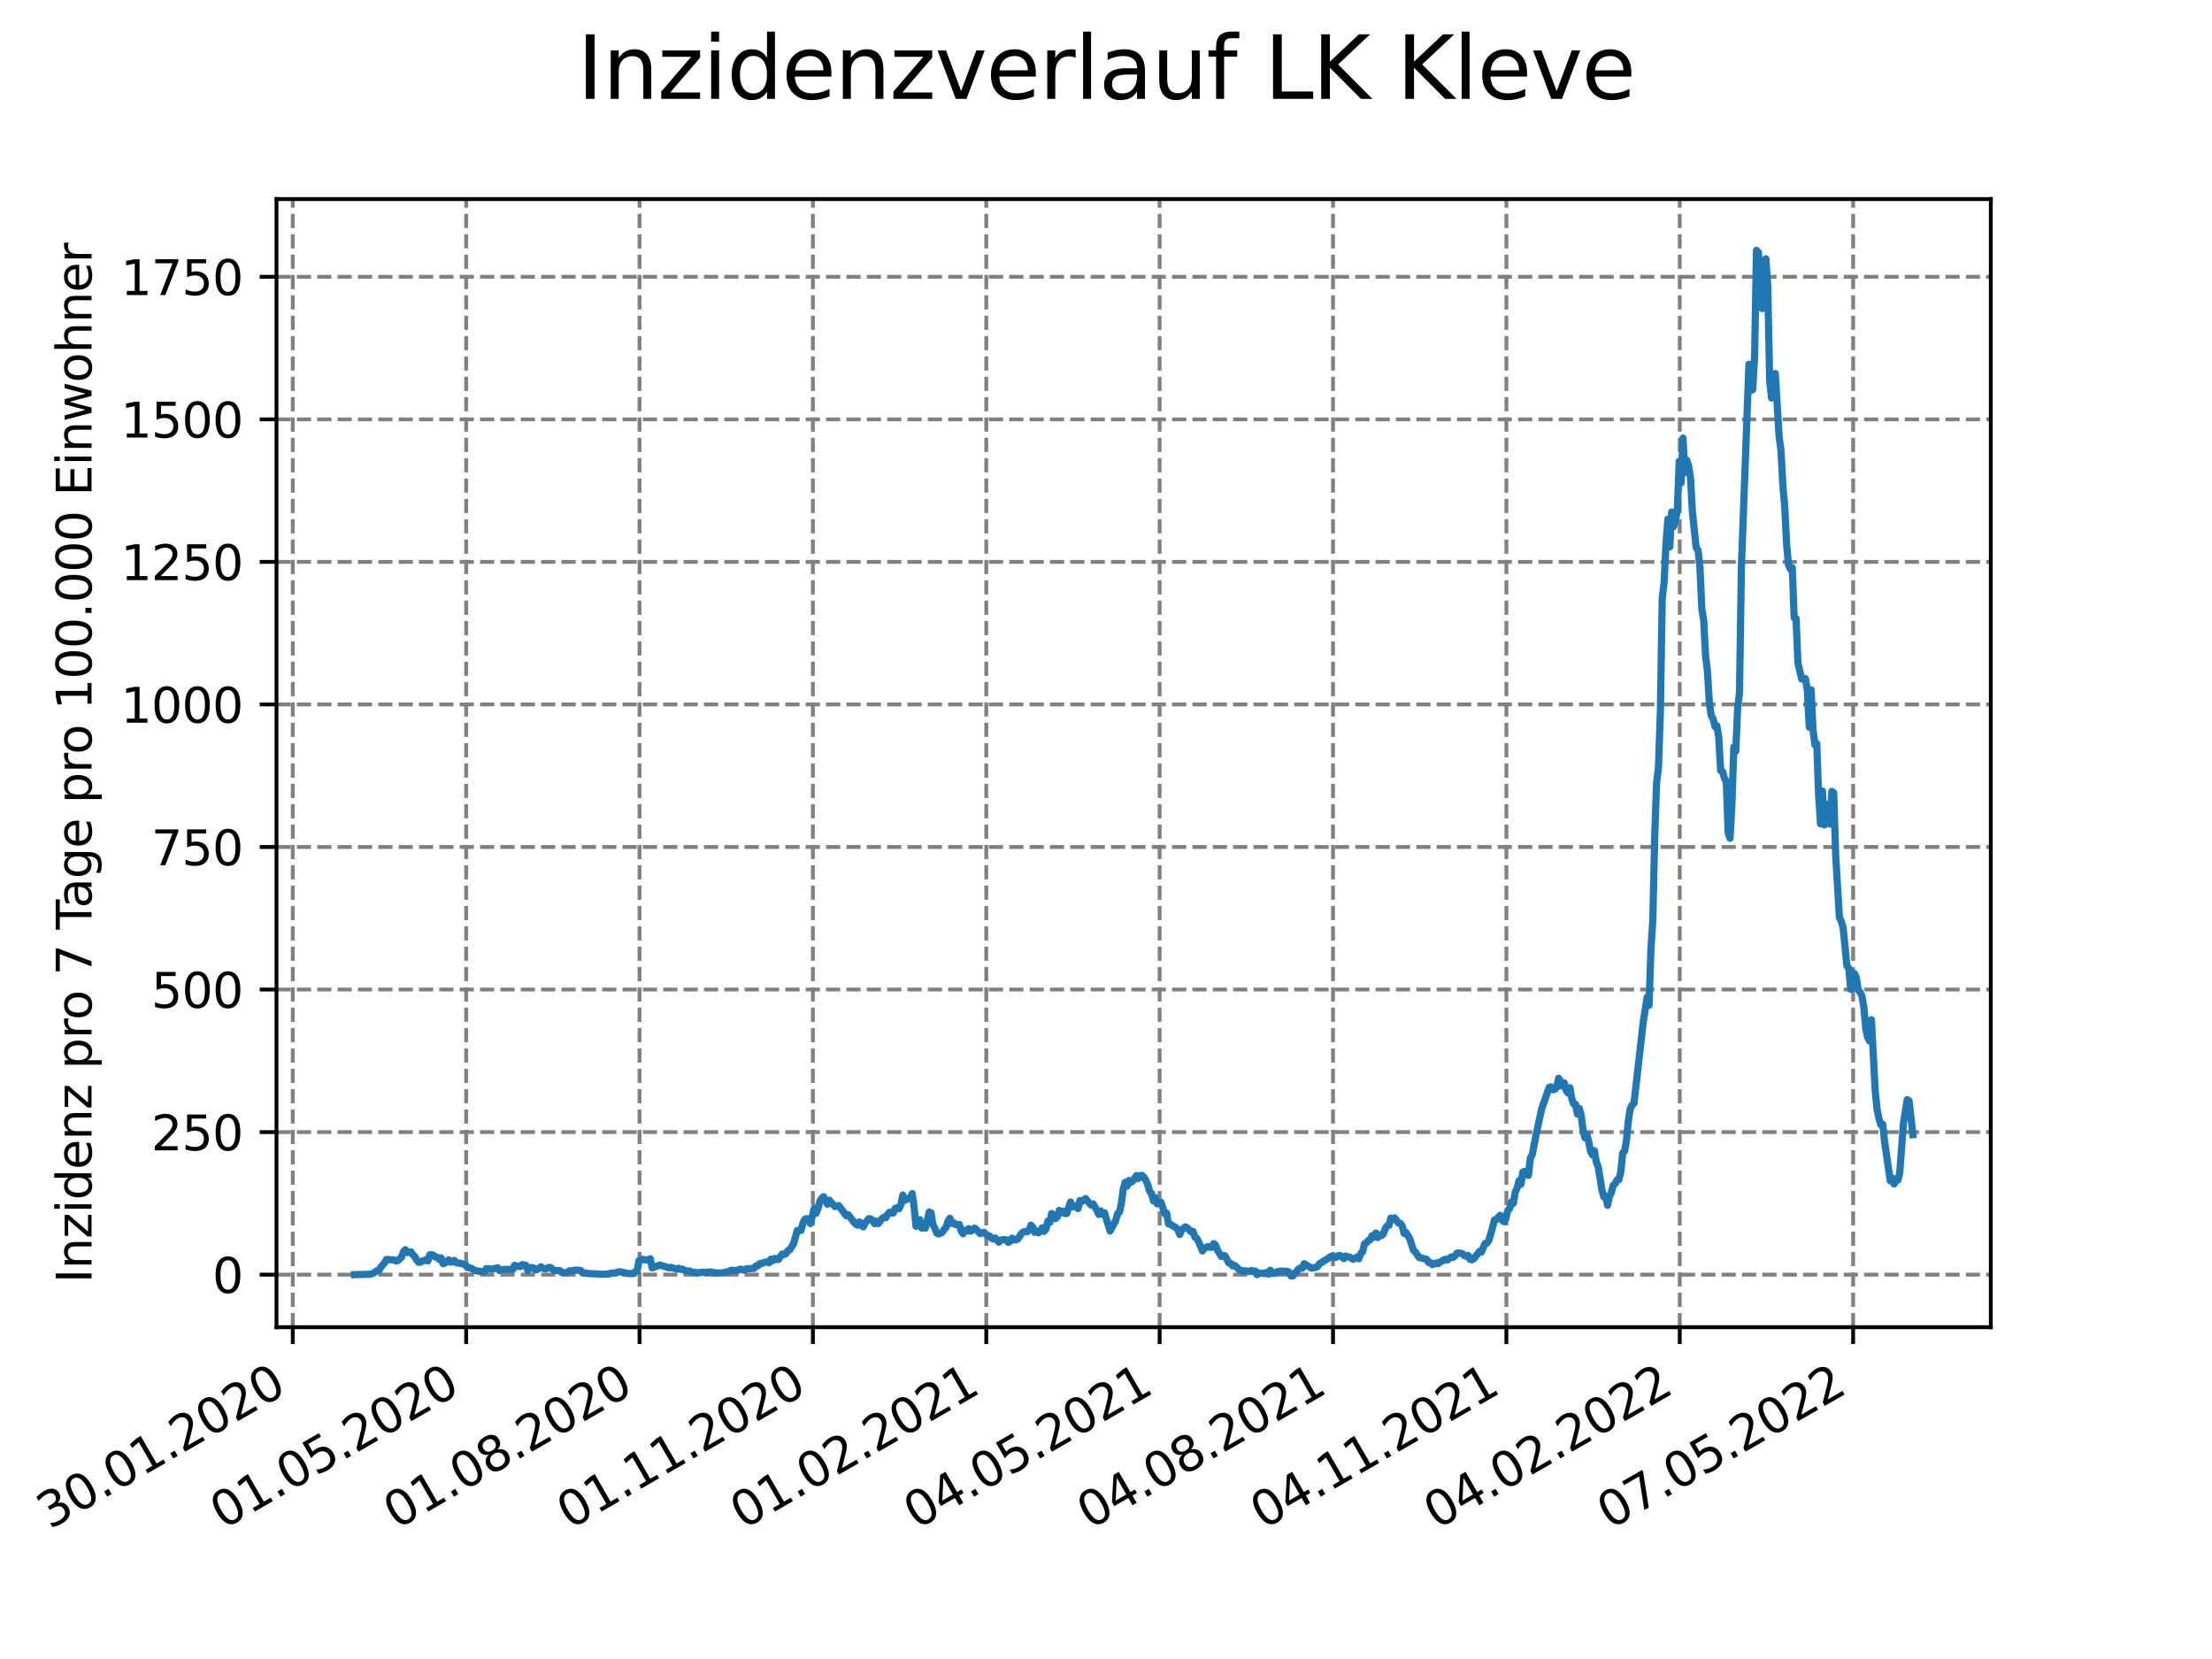 <?xml version="1.0" encoding="utf-8" standalone="no"?>
<!DOCTYPE svg PUBLIC "-//W3C//DTD SVG 1.1//EN"
  "http://www.w3.org/Graphics/SVG/1.1/DTD/svg11.dtd">
<svg xmlns:xlink="http://www.w3.org/1999/xlink" width="460.8pt" height="345.6pt" viewBox="0 0 460.8 345.6" xmlns="http://www.w3.org/2000/svg" version="1.1">
 <defs>
  <style type="text/css">*{stroke-linejoin: round; stroke-linecap: butt}</style>
 </defs>
 <g id="figure_1">
  <g id="patch_1">
   <path d="M 0 345.6 
L 460.8 345.6 
L 460.8 0 
L 0 0 
z
" style="fill: #ffffff"/>
  </g>
  <g id="axes_1">
   <g id="patch_2">
    <path d="M 57.6 276.48 
L 414.72 276.48 
L 414.72 41.472 
L 57.6 41.472 
z
" style="fill: #ffffff"/>
   </g>
   <g id="matplotlib.axis_1">
    <g id="xtick_1">
     <g id="line2d_1">
      <path d="M 60.992 276.48 
L 60.992 41.472 
" clip-path="url(#pfd0e04151c)" style="fill: none; stroke-dasharray: 2.96,1.28; stroke-dashoffset: 0; stroke: #808080; stroke-width: 0.8"/>
     </g>
     <g id="line2d_2">
      <defs>
       <path id="m11859afefb" d="M 0 0 
L 0 3.5 
" style="stroke: #000000; stroke-width: 0.8"/>
      </defs>
      <g>
       <use xlink:href="#m11859afefb" x="60.992" y="276.48" style="stroke: #000000; stroke-width: 0.8"/>
      </g>
     </g>
     <g id="text_1">
      <!-- 30.01.2020 -->
      <g transform="translate(10.367 318.689)rotate(-30)scale(0.1 -0.1)">
       <defs>
        <path id="DejaVuSans-33" d="M 2597 2516 
Q 3050 2419 3304 2112 
Q 3559 1806 3559 1356 
Q 3559 666 3084 287 
Q 2609 -91 1734 -91 
Q 1441 -91 1130 -33 
Q 819 25 488 141 
L 488 750 
Q 750 597 1062 519 
Q 1375 441 1716 441 
Q 2309 441 2620 675 
Q 2931 909 2931 1356 
Q 2931 1769 2642 2001 
Q 2353 2234 1838 2234 
L 1294 2234 
L 1294 2753 
L 1863 2753 
Q 2328 2753 2575 2939 
Q 2822 3125 2822 3475 
Q 2822 3834 2567 4026 
Q 2313 4219 1838 4219 
Q 1578 4219 1281 4162 
Q 984 4106 628 3988 
L 628 4550 
Q 988 4650 1302 4700 
Q 1616 4750 1894 4750 
Q 2613 4750 3031 4423 
Q 3450 4097 3450 3541 
Q 3450 3153 3228 2886 
Q 3006 2619 2597 2516 
z
" transform="scale(0.016)"/>
        <path id="DejaVuSans-30" d="M 2034 4250 
Q 1547 4250 1301 3770 
Q 1056 3291 1056 2328 
Q 1056 1369 1301 889 
Q 1547 409 2034 409 
Q 2525 409 2770 889 
Q 3016 1369 3016 2328 
Q 3016 3291 2770 3770 
Q 2525 4250 2034 4250 
z
M 2034 4750 
Q 2819 4750 3233 4129 
Q 3647 3509 3647 2328 
Q 3647 1150 3233 529 
Q 2819 -91 2034 -91 
Q 1250 -91 836 529 
Q 422 1150 422 2328 
Q 422 3509 836 4129 
Q 1250 4750 2034 4750 
z
" transform="scale(0.016)"/>
        <path id="DejaVuSans-2e" d="M 684 794 
L 1344 794 
L 1344 0 
L 684 0 
L 684 794 
z
" transform="scale(0.016)"/>
        <path id="DejaVuSans-31" d="M 794 531 
L 1825 531 
L 1825 4091 
L 703 3866 
L 703 4441 
L 1819 4666 
L 2450 4666 
L 2450 531 
L 3481 531 
L 3481 0 
L 794 0 
L 794 531 
z
" transform="scale(0.016)"/>
        <path id="DejaVuSans-32" d="M 1228 531 
L 3431 531 
L 3431 0 
L 469 0 
L 469 531 
Q 828 903 1448 1529 
Q 2069 2156 2228 2338 
Q 2531 2678 2651 2914 
Q 2772 3150 2772 3378 
Q 2772 3750 2511 3984 
Q 2250 4219 1831 4219 
Q 1534 4219 1204 4116 
Q 875 4013 500 3803 
L 500 4441 
Q 881 4594 1212 4672 
Q 1544 4750 1819 4750 
Q 2544 4750 2975 4387 
Q 3406 4025 3406 3419 
Q 3406 3131 3298 2873 
Q 3191 2616 2906 2266 
Q 2828 2175 2409 1742 
Q 1991 1309 1228 531 
z
" transform="scale(0.016)"/>
       </defs>
       <use xlink:href="#DejaVuSans-33"/>
       <use xlink:href="#DejaVuSans-30" x="63.623"/>
       <use xlink:href="#DejaVuSans-2e" x="127.246"/>
       <use xlink:href="#DejaVuSans-30" x="159.033"/>
       <use xlink:href="#DejaVuSans-31" x="222.656"/>
       <use xlink:href="#DejaVuSans-2e" x="286.279"/>
       <use xlink:href="#DejaVuSans-32" x="318.066"/>
       <use xlink:href="#DejaVuSans-30" x="381.689"/>
       <use xlink:href="#DejaVuSans-32" x="445.312"/>
       <use xlink:href="#DejaVuSans-30" x="508.936"/>
      </g>
     </g>
    </g>
    <g id="xtick_2">
     <g id="line2d_3">
      <path d="M 97.109 276.48 
L 97.109 41.472 
" clip-path="url(#pfd0e04151c)" style="fill: none; stroke-dasharray: 2.96,1.28; stroke-dashoffset: 0; stroke: #808080; stroke-width: 0.8"/>
     </g>
     <g id="line2d_4">
      <g>
       <use xlink:href="#m11859afefb" x="97.109" y="276.48" style="stroke: #000000; stroke-width: 0.8"/>
      </g>
     </g>
     <g id="text_2">
      <!-- 01.05.2020 -->
      <g transform="translate(46.484 318.689)rotate(-30)scale(0.1 -0.1)">
       <defs>
        <path id="DejaVuSans-35" d="M 691 4666 
L 3169 4666 
L 3169 4134 
L 1269 4134 
L 1269 2991 
Q 1406 3038 1543 3061 
Q 1681 3084 1819 3084 
Q 2600 3084 3056 2656 
Q 3513 2228 3513 1497 
Q 3513 744 3044 326 
Q 2575 -91 1722 -91 
Q 1428 -91 1123 -41 
Q 819 9 494 109 
L 494 744 
Q 775 591 1075 516 
Q 1375 441 1709 441 
Q 2250 441 2565 725 
Q 2881 1009 2881 1497 
Q 2881 1984 2565 2268 
Q 2250 2553 1709 2553 
Q 1456 2553 1204 2497 
Q 953 2441 691 2322 
L 691 4666 
z
" transform="scale(0.016)"/>
       </defs>
       <use xlink:href="#DejaVuSans-30"/>
       <use xlink:href="#DejaVuSans-31" x="63.623"/>
       <use xlink:href="#DejaVuSans-2e" x="127.246"/>
       <use xlink:href="#DejaVuSans-30" x="159.033"/>
       <use xlink:href="#DejaVuSans-35" x="222.656"/>
       <use xlink:href="#DejaVuSans-2e" x="286.279"/>
       <use xlink:href="#DejaVuSans-32" x="318.066"/>
       <use xlink:href="#DejaVuSans-30" x="381.689"/>
       <use xlink:href="#DejaVuSans-32" x="445.312"/>
       <use xlink:href="#DejaVuSans-30" x="508.936"/>
      </g>
     </g>
    </g>
    <g id="xtick_3">
     <g id="line2d_5">
      <path d="M 133.225 276.48 
L 133.225 41.472 
" clip-path="url(#pfd0e04151c)" style="fill: none; stroke-dasharray: 2.96,1.28; stroke-dashoffset: 0; stroke: #808080; stroke-width: 0.8"/>
     </g>
     <g id="line2d_6">
      <g>
       <use xlink:href="#m11859afefb" x="133.225" y="276.48" style="stroke: #000000; stroke-width: 0.8"/>
      </g>
     </g>
     <g id="text_3">
      <!-- 01.08.2020 -->
      <g transform="translate(82.6 318.689)rotate(-30)scale(0.1 -0.1)">
       <defs>
        <path id="DejaVuSans-38" d="M 2034 2216 
Q 1584 2216 1326 1975 
Q 1069 1734 1069 1313 
Q 1069 891 1326 650 
Q 1584 409 2034 409 
Q 2484 409 2743 651 
Q 3003 894 3003 1313 
Q 3003 1734 2745 1975 
Q 2488 2216 2034 2216 
z
M 1403 2484 
Q 997 2584 770 2862 
Q 544 3141 544 3541 
Q 544 4100 942 4425 
Q 1341 4750 2034 4750 
Q 2731 4750 3128 4425 
Q 3525 4100 3525 3541 
Q 3525 3141 3298 2862 
Q 3072 2584 2669 2484 
Q 3125 2378 3379 2068 
Q 3634 1759 3634 1313 
Q 3634 634 3220 271 
Q 2806 -91 2034 -91 
Q 1263 -91 848 271 
Q 434 634 434 1313 
Q 434 1759 690 2068 
Q 947 2378 1403 2484 
z
M 1172 3481 
Q 1172 3119 1398 2916 
Q 1625 2713 2034 2713 
Q 2441 2713 2670 2916 
Q 2900 3119 2900 3481 
Q 2900 3844 2670 4047 
Q 2441 4250 2034 4250 
Q 1625 4250 1398 4047 
Q 1172 3844 1172 3481 
z
" transform="scale(0.016)"/>
       </defs>
       <use xlink:href="#DejaVuSans-30"/>
       <use xlink:href="#DejaVuSans-31" x="63.623"/>
       <use xlink:href="#DejaVuSans-2e" x="127.246"/>
       <use xlink:href="#DejaVuSans-30" x="159.033"/>
       <use xlink:href="#DejaVuSans-38" x="222.656"/>
       <use xlink:href="#DejaVuSans-2e" x="286.279"/>
       <use xlink:href="#DejaVuSans-32" x="318.066"/>
       <use xlink:href="#DejaVuSans-30" x="381.689"/>
       <use xlink:href="#DejaVuSans-32" x="445.312"/>
       <use xlink:href="#DejaVuSans-30" x="508.936"/>
      </g>
     </g>
    </g>
    <g id="xtick_4">
     <g id="line2d_7">
      <path d="M 169.341 276.48 
L 169.341 41.472 
" clip-path="url(#pfd0e04151c)" style="fill: none; stroke-dasharray: 2.96,1.28; stroke-dashoffset: 0; stroke: #808080; stroke-width: 0.8"/>
     </g>
     <g id="line2d_8">
      <g>
       <use xlink:href="#m11859afefb" x="169.341" y="276.48" style="stroke: #000000; stroke-width: 0.8"/>
      </g>
     </g>
     <g id="text_4">
      <!-- 01.11.2020 -->
      <g transform="translate(118.716 318.689)rotate(-30)scale(0.1 -0.1)">
       <use xlink:href="#DejaVuSans-30"/>
       <use xlink:href="#DejaVuSans-31" x="63.623"/>
       <use xlink:href="#DejaVuSans-2e" x="127.246"/>
       <use xlink:href="#DejaVuSans-31" x="159.033"/>
       <use xlink:href="#DejaVuSans-31" x="222.656"/>
       <use xlink:href="#DejaVuSans-2e" x="286.279"/>
       <use xlink:href="#DejaVuSans-32" x="318.066"/>
       <use xlink:href="#DejaVuSans-30" x="381.689"/>
       <use xlink:href="#DejaVuSans-32" x="445.312"/>
       <use xlink:href="#DejaVuSans-30" x="508.936"/>
      </g>
     </g>
    </g>
    <g id="xtick_5">
     <g id="line2d_9">
      <path d="M 205.458 276.48 
L 205.458 41.472 
" clip-path="url(#pfd0e04151c)" style="fill: none; stroke-dasharray: 2.96,1.28; stroke-dashoffset: 0; stroke: #808080; stroke-width: 0.8"/>
     </g>
     <g id="line2d_10">
      <g>
       <use xlink:href="#m11859afefb" x="205.458" y="276.48" style="stroke: #000000; stroke-width: 0.8"/>
      </g>
     </g>
     <g id="text_5">
      <!-- 01.02.2021 -->
      <g transform="translate(154.833 318.689)rotate(-30)scale(0.1 -0.1)">
       <use xlink:href="#DejaVuSans-30"/>
       <use xlink:href="#DejaVuSans-31" x="63.623"/>
       <use xlink:href="#DejaVuSans-2e" x="127.246"/>
       <use xlink:href="#DejaVuSans-30" x="159.033"/>
       <use xlink:href="#DejaVuSans-32" x="222.656"/>
       <use xlink:href="#DejaVuSans-2e" x="286.279"/>
       <use xlink:href="#DejaVuSans-32" x="318.066"/>
       <use xlink:href="#DejaVuSans-30" x="381.689"/>
       <use xlink:href="#DejaVuSans-32" x="445.312"/>
       <use xlink:href="#DejaVuSans-31" x="508.936"/>
      </g>
     </g>
    </g>
    <g id="xtick_6">
     <g id="line2d_11">
      <path d="M 241.574 276.48 
L 241.574 41.472 
" clip-path="url(#pfd0e04151c)" style="fill: none; stroke-dasharray: 2.96,1.28; stroke-dashoffset: 0; stroke: #808080; stroke-width: 0.8"/>
     </g>
     <g id="line2d_12">
      <g>
       <use xlink:href="#m11859afefb" x="241.574" y="276.48" style="stroke: #000000; stroke-width: 0.8"/>
      </g>
     </g>
     <g id="text_6">
      <!-- 04.05.2021 -->
      <g transform="translate(190.949 318.689)rotate(-30)scale(0.1 -0.1)">
       <defs>
        <path id="DejaVuSans-34" d="M 2419 4116 
L 825 1625 
L 2419 1625 
L 2419 4116 
z
M 2253 4666 
L 3047 4666 
L 3047 1625 
L 3713 1625 
L 3713 1100 
L 3047 1100 
L 3047 0 
L 2419 0 
L 2419 1100 
L 313 1100 
L 313 1709 
L 2253 4666 
z
" transform="scale(0.016)"/>
       </defs>
       <use xlink:href="#DejaVuSans-30"/>
       <use xlink:href="#DejaVuSans-34" x="63.623"/>
       <use xlink:href="#DejaVuSans-2e" x="127.246"/>
       <use xlink:href="#DejaVuSans-30" x="159.033"/>
       <use xlink:href="#DejaVuSans-35" x="222.656"/>
       <use xlink:href="#DejaVuSans-2e" x="286.279"/>
       <use xlink:href="#DejaVuSans-32" x="318.066"/>
       <use xlink:href="#DejaVuSans-30" x="381.689"/>
       <use xlink:href="#DejaVuSans-32" x="445.312"/>
       <use xlink:href="#DejaVuSans-31" x="508.936"/>
      </g>
     </g>
    </g>
    <g id="xtick_7">
     <g id="line2d_13">
      <path d="M 277.691 276.48 
L 277.691 41.472 
" clip-path="url(#pfd0e04151c)" style="fill: none; stroke-dasharray: 2.96,1.28; stroke-dashoffset: 0; stroke: #808080; stroke-width: 0.8"/>
     </g>
     <g id="line2d_14">
      <g>
       <use xlink:href="#m11859afefb" x="277.691" y="276.48" style="stroke: #000000; stroke-width: 0.8"/>
      </g>
     </g>
     <g id="text_7">
      <!-- 04.08.2021 -->
      <g transform="translate(227.065 318.689)rotate(-30)scale(0.1 -0.1)">
       <use xlink:href="#DejaVuSans-30"/>
       <use xlink:href="#DejaVuSans-34" x="63.623"/>
       <use xlink:href="#DejaVuSans-2e" x="127.246"/>
       <use xlink:href="#DejaVuSans-30" x="159.033"/>
       <use xlink:href="#DejaVuSans-38" x="222.656"/>
       <use xlink:href="#DejaVuSans-2e" x="286.279"/>
       <use xlink:href="#DejaVuSans-32" x="318.066"/>
       <use xlink:href="#DejaVuSans-30" x="381.689"/>
       <use xlink:href="#DejaVuSans-32" x="445.312"/>
       <use xlink:href="#DejaVuSans-31" x="508.936"/>
      </g>
     </g>
    </g>
    <g id="xtick_8">
     <g id="line2d_15">
      <path d="M 313.807 276.48 
L 313.807 41.472 
" clip-path="url(#pfd0e04151c)" style="fill: none; stroke-dasharray: 2.96,1.28; stroke-dashoffset: 0; stroke: #808080; stroke-width: 0.8"/>
     </g>
     <g id="line2d_16">
      <g>
       <use xlink:href="#m11859afefb" x="313.807" y="276.48" style="stroke: #000000; stroke-width: 0.8"/>
      </g>
     </g>
     <g id="text_8">
      <!-- 04.11.2021 -->
      <g transform="translate(263.182 318.689)rotate(-30)scale(0.1 -0.1)">
       <use xlink:href="#DejaVuSans-30"/>
       <use xlink:href="#DejaVuSans-34" x="63.623"/>
       <use xlink:href="#DejaVuSans-2e" x="127.246"/>
       <use xlink:href="#DejaVuSans-31" x="159.033"/>
       <use xlink:href="#DejaVuSans-31" x="222.656"/>
       <use xlink:href="#DejaVuSans-2e" x="286.279"/>
       <use xlink:href="#DejaVuSans-32" x="318.066"/>
       <use xlink:href="#DejaVuSans-30" x="381.689"/>
       <use xlink:href="#DejaVuSans-32" x="445.312"/>
       <use xlink:href="#DejaVuSans-31" x="508.936"/>
      </g>
     </g>
    </g>
    <g id="xtick_9">
     <g id="line2d_17">
      <path d="M 349.923 276.48 
L 349.923 41.472 
" clip-path="url(#pfd0e04151c)" style="fill: none; stroke-dasharray: 2.96,1.28; stroke-dashoffset: 0; stroke: #808080; stroke-width: 0.8"/>
     </g>
     <g id="line2d_18">
      <g>
       <use xlink:href="#m11859afefb" x="349.923" y="276.48" style="stroke: #000000; stroke-width: 0.8"/>
      </g>
     </g>
     <g id="text_9">
      <!-- 04.02.2022 -->
      <g transform="translate(299.298 318.689)rotate(-30)scale(0.1 -0.1)">
       <use xlink:href="#DejaVuSans-30"/>
       <use xlink:href="#DejaVuSans-34" x="63.623"/>
       <use xlink:href="#DejaVuSans-2e" x="127.246"/>
       <use xlink:href="#DejaVuSans-30" x="159.033"/>
       <use xlink:href="#DejaVuSans-32" x="222.656"/>
       <use xlink:href="#DejaVuSans-2e" x="286.279"/>
       <use xlink:href="#DejaVuSans-32" x="318.066"/>
       <use xlink:href="#DejaVuSans-30" x="381.689"/>
       <use xlink:href="#DejaVuSans-32" x="445.312"/>
       <use xlink:href="#DejaVuSans-32" x="508.936"/>
      </g>
     </g>
    </g>
    <g id="xtick_10">
     <g id="line2d_19">
      <path d="M 386.04 276.48 
L 386.04 41.472 
" clip-path="url(#pfd0e04151c)" style="fill: none; stroke-dasharray: 2.96,1.28; stroke-dashoffset: 0; stroke: #808080; stroke-width: 0.8"/>
     </g>
     <g id="line2d_20">
      <g>
       <use xlink:href="#m11859afefb" x="386.04" y="276.48" style="stroke: #000000; stroke-width: 0.8"/>
      </g>
     </g>
     <g id="text_10">
      <!-- 07.05.2022 -->
      <g transform="translate(335.414 318.689)rotate(-30)scale(0.1 -0.1)">
       <defs>
        <path id="DejaVuSans-37" d="M 525 4666 
L 3525 4666 
L 3525 4397 
L 1831 0 
L 1172 0 
L 2766 4134 
L 525 4134 
L 525 4666 
z
" transform="scale(0.016)"/>
       </defs>
       <use xlink:href="#DejaVuSans-30"/>
       <use xlink:href="#DejaVuSans-37" x="63.623"/>
       <use xlink:href="#DejaVuSans-2e" x="127.246"/>
       <use xlink:href="#DejaVuSans-30" x="159.033"/>
       <use xlink:href="#DejaVuSans-35" x="222.656"/>
       <use xlink:href="#DejaVuSans-2e" x="286.279"/>
       <use xlink:href="#DejaVuSans-32" x="318.066"/>
       <use xlink:href="#DejaVuSans-30" x="381.689"/>
       <use xlink:href="#DejaVuSans-32" x="445.312"/>
       <use xlink:href="#DejaVuSans-32" x="508.936"/>
      </g>
     </g>
    </g>
   </g>
   <g id="matplotlib.axis_2">
    <g id="ytick_1">
     <g id="line2d_21">
      <path d="M 57.6 265.532 
L 414.72 265.532 
" clip-path="url(#pfd0e04151c)" style="fill: none; stroke-dasharray: 2.96,1.28; stroke-dashoffset: 0; stroke: #808080; stroke-width: 0.8"/>
     </g>
     <g id="line2d_22">
      <defs>
       <path id="m35ad0f8cdb" d="M 0 0 
L -3.5 0 
" style="stroke: #000000; stroke-width: 0.8"/>
      </defs>
      <g>
       <use xlink:href="#m35ad0f8cdb" x="57.6" y="265.532" style="stroke: #000000; stroke-width: 0.8"/>
      </g>
     </g>
     <g id="text_11">
      <!-- 0 -->
      <g transform="translate(44.237 269.331)scale(0.1 -0.1)">
       <use xlink:href="#DejaVuSans-30"/>
      </g>
     </g>
    </g>
    <g id="ytick_2">
     <g id="line2d_23">
      <path d="M 57.6 235.836 
L 414.72 235.836 
" clip-path="url(#pfd0e04151c)" style="fill: none; stroke-dasharray: 2.96,1.28; stroke-dashoffset: 0; stroke: #808080; stroke-width: 0.8"/>
     </g>
     <g id="line2d_24">
      <g>
       <use xlink:href="#m35ad0f8cdb" x="57.6" y="235.836" style="stroke: #000000; stroke-width: 0.8"/>
      </g>
     </g>
     <g id="text_12">
      <!-- 250 -->
      <g transform="translate(31.512 239.635)scale(0.1 -0.1)">
       <use xlink:href="#DejaVuSans-32"/>
       <use xlink:href="#DejaVuSans-35" x="63.623"/>
       <use xlink:href="#DejaVuSans-30" x="127.246"/>
      </g>
     </g>
    </g>
    <g id="ytick_3">
     <g id="line2d_25">
      <path d="M 57.6 206.14 
L 414.72 206.14 
" clip-path="url(#pfd0e04151c)" style="fill: none; stroke-dasharray: 2.96,1.28; stroke-dashoffset: 0; stroke: #808080; stroke-width: 0.8"/>
     </g>
     <g id="line2d_26">
      <g>
       <use xlink:href="#m35ad0f8cdb" x="57.6" y="206.14" style="stroke: #000000; stroke-width: 0.8"/>
      </g>
     </g>
     <g id="text_13">
      <!-- 500 -->
      <g transform="translate(31.512 209.939)scale(0.1 -0.1)">
       <use xlink:href="#DejaVuSans-35"/>
       <use xlink:href="#DejaVuSans-30" x="63.623"/>
       <use xlink:href="#DejaVuSans-30" x="127.246"/>
      </g>
     </g>
    </g>
    <g id="ytick_4">
     <g id="line2d_27">
      <path d="M 57.6 176.444 
L 414.72 176.444 
" clip-path="url(#pfd0e04151c)" style="fill: none; stroke-dasharray: 2.96,1.28; stroke-dashoffset: 0; stroke: #808080; stroke-width: 0.8"/>
     </g>
     <g id="line2d_28">
      <g>
       <use xlink:href="#m35ad0f8cdb" x="57.6" y="176.444" style="stroke: #000000; stroke-width: 0.8"/>
      </g>
     </g>
     <g id="text_14">
      <!-- 750 -->
      <g transform="translate(31.512 180.244)scale(0.1 -0.1)">
       <use xlink:href="#DejaVuSans-37"/>
       <use xlink:href="#DejaVuSans-35" x="63.623"/>
       <use xlink:href="#DejaVuSans-30" x="127.246"/>
      </g>
     </g>
    </g>
    <g id="ytick_5">
     <g id="line2d_29">
      <path d="M 57.6 146.749 
L 414.72 146.749 
" clip-path="url(#pfd0e04151c)" style="fill: none; stroke-dasharray: 2.96,1.28; stroke-dashoffset: 0; stroke: #808080; stroke-width: 0.8"/>
     </g>
     <g id="line2d_30">
      <g>
       <use xlink:href="#m35ad0f8cdb" x="57.6" y="146.749" style="stroke: #000000; stroke-width: 0.8"/>
      </g>
     </g>
     <g id="text_15">
      <!-- 1000 -->
      <g transform="translate(25.15 150.548)scale(0.1 -0.1)">
       <use xlink:href="#DejaVuSans-31"/>
       <use xlink:href="#DejaVuSans-30" x="63.623"/>
       <use xlink:href="#DejaVuSans-30" x="127.246"/>
       <use xlink:href="#DejaVuSans-30" x="190.869"/>
      </g>
     </g>
    </g>
    <g id="ytick_6">
     <g id="line2d_31">
      <path d="M 57.6 117.053 
L 414.72 117.053 
" clip-path="url(#pfd0e04151c)" style="fill: none; stroke-dasharray: 2.96,1.28; stroke-dashoffset: 0; stroke: #808080; stroke-width: 0.8"/>
     </g>
     <g id="line2d_32">
      <g>
       <use xlink:href="#m35ad0f8cdb" x="57.6" y="117.053" style="stroke: #000000; stroke-width: 0.8"/>
      </g>
     </g>
     <g id="text_16">
      <!-- 1250 -->
      <g transform="translate(25.15 120.852)scale(0.1 -0.1)">
       <use xlink:href="#DejaVuSans-31"/>
       <use xlink:href="#DejaVuSans-32" x="63.623"/>
       <use xlink:href="#DejaVuSans-35" x="127.246"/>
       <use xlink:href="#DejaVuSans-30" x="190.869"/>
      </g>
     </g>
    </g>
    <g id="ytick_7">
     <g id="line2d_33">
      <path d="M 57.6 87.357 
L 414.72 87.357 
" clip-path="url(#pfd0e04151c)" style="fill: none; stroke-dasharray: 2.96,1.28; stroke-dashoffset: 0; stroke: #808080; stroke-width: 0.8"/>
     </g>
     <g id="line2d_34">
      <g>
       <use xlink:href="#m35ad0f8cdb" x="57.6" y="87.357" style="stroke: #000000; stroke-width: 0.8"/>
      </g>
     </g>
     <g id="text_17">
      <!-- 1500 -->
      <g transform="translate(25.15 91.156)scale(0.1 -0.1)">
       <use xlink:href="#DejaVuSans-31"/>
       <use xlink:href="#DejaVuSans-35" x="63.623"/>
       <use xlink:href="#DejaVuSans-30" x="127.246"/>
       <use xlink:href="#DejaVuSans-30" x="190.869"/>
      </g>
     </g>
    </g>
    <g id="ytick_8">
     <g id="line2d_35">
      <path d="M 57.6 57.661 
L 414.72 57.661 
" clip-path="url(#pfd0e04151c)" style="fill: none; stroke-dasharray: 2.96,1.28; stroke-dashoffset: 0; stroke: #808080; stroke-width: 0.8"/>
     </g>
     <g id="line2d_36">
      <g>
       <use xlink:href="#m35ad0f8cdb" x="57.6" y="57.661" style="stroke: #000000; stroke-width: 0.8"/>
      </g>
     </g>
     <g id="text_18">
      <!-- 1750 -->
      <g transform="translate(25.15 61.46)scale(0.1 -0.1)">
       <use xlink:href="#DejaVuSans-31"/>
       <use xlink:href="#DejaVuSans-37" x="63.623"/>
       <use xlink:href="#DejaVuSans-35" x="127.246"/>
       <use xlink:href="#DejaVuSans-30" x="190.869"/>
      </g>
     </g>
    </g>
    <g id="text_19">
     <!-- Inzidenz pro 7 Tage pro 100.000 Einwohner -->
     <g transform="translate(19.07 267.301)rotate(-90)scale(0.1 -0.1)">
      <defs>
       <path id="DejaVuSans-49" d="M 628 4666 
L 1259 4666 
L 1259 0 
L 628 0 
L 628 4666 
z
" transform="scale(0.016)"/>
       <path id="DejaVuSans-6e" d="M 3513 2113 
L 3513 0 
L 2938 0 
L 2938 2094 
Q 2938 2591 2744 2837 
Q 2550 3084 2163 3084 
Q 1697 3084 1428 2787 
Q 1159 2491 1159 1978 
L 1159 0 
L 581 0 
L 581 3500 
L 1159 3500 
L 1159 2956 
Q 1366 3272 1645 3428 
Q 1925 3584 2291 3584 
Q 2894 3584 3203 3211 
Q 3513 2838 3513 2113 
z
" transform="scale(0.016)"/>
       <path id="DejaVuSans-7a" d="M 353 3500 
L 3084 3500 
L 3084 2975 
L 922 459 
L 3084 459 
L 3084 0 
L 275 0 
L 275 525 
L 2438 3041 
L 353 3041 
L 353 3500 
z
" transform="scale(0.016)"/>
       <path id="DejaVuSans-69" d="M 603 3500 
L 1178 3500 
L 1178 0 
L 603 0 
L 603 3500 
z
M 603 4863 
L 1178 4863 
L 1178 4134 
L 603 4134 
L 603 4863 
z
" transform="scale(0.016)"/>
       <path id="DejaVuSans-64" d="M 2906 2969 
L 2906 4863 
L 3481 4863 
L 3481 0 
L 2906 0 
L 2906 525 
Q 2725 213 2448 61 
Q 2172 -91 1784 -91 
Q 1150 -91 751 415 
Q 353 922 353 1747 
Q 353 2572 751 3078 
Q 1150 3584 1784 3584 
Q 2172 3584 2448 3432 
Q 2725 3281 2906 2969 
z
M 947 1747 
Q 947 1113 1208 752 
Q 1469 391 1925 391 
Q 2381 391 2643 752 
Q 2906 1113 2906 1747 
Q 2906 2381 2643 2742 
Q 2381 3103 1925 3103 
Q 1469 3103 1208 2742 
Q 947 2381 947 1747 
z
" transform="scale(0.016)"/>
       <path id="DejaVuSans-65" d="M 3597 1894 
L 3597 1613 
L 953 1613 
Q 991 1019 1311 708 
Q 1631 397 2203 397 
Q 2534 397 2845 478 
Q 3156 559 3463 722 
L 3463 178 
Q 3153 47 2828 -22 
Q 2503 -91 2169 -91 
Q 1331 -91 842 396 
Q 353 884 353 1716 
Q 353 2575 817 3079 
Q 1281 3584 2069 3584 
Q 2775 3584 3186 3129 
Q 3597 2675 3597 1894 
z
M 3022 2063 
Q 3016 2534 2758 2815 
Q 2500 3097 2075 3097 
Q 1594 3097 1305 2825 
Q 1016 2553 972 2059 
L 3022 2063 
z
" transform="scale(0.016)"/>
       <path id="DejaVuSans-20" transform="scale(0.016)"/>
       <path id="DejaVuSans-70" d="M 1159 525 
L 1159 -1331 
L 581 -1331 
L 581 3500 
L 1159 3500 
L 1159 2969 
Q 1341 3281 1617 3432 
Q 1894 3584 2278 3584 
Q 2916 3584 3314 3078 
Q 3713 2572 3713 1747 
Q 3713 922 3314 415 
Q 2916 -91 2278 -91 
Q 1894 -91 1617 61 
Q 1341 213 1159 525 
z
M 3116 1747 
Q 3116 2381 2855 2742 
Q 2594 3103 2138 3103 
Q 1681 3103 1420 2742 
Q 1159 2381 1159 1747 
Q 1159 1113 1420 752 
Q 1681 391 2138 391 
Q 2594 391 2855 752 
Q 3116 1113 3116 1747 
z
" transform="scale(0.016)"/>
       <path id="DejaVuSans-72" d="M 2631 2963 
Q 2534 3019 2420 3045 
Q 2306 3072 2169 3072 
Q 1681 3072 1420 2755 
Q 1159 2438 1159 1844 
L 1159 0 
L 581 0 
L 581 3500 
L 1159 3500 
L 1159 2956 
Q 1341 3275 1631 3429 
Q 1922 3584 2338 3584 
Q 2397 3584 2469 3576 
Q 2541 3569 2628 3553 
L 2631 2963 
z
" transform="scale(0.016)"/>
       <path id="DejaVuSans-6f" d="M 1959 3097 
Q 1497 3097 1228 2736 
Q 959 2375 959 1747 
Q 959 1119 1226 758 
Q 1494 397 1959 397 
Q 2419 397 2687 759 
Q 2956 1122 2956 1747 
Q 2956 2369 2687 2733 
Q 2419 3097 1959 3097 
z
M 1959 3584 
Q 2709 3584 3137 3096 
Q 3566 2609 3566 1747 
Q 3566 888 3137 398 
Q 2709 -91 1959 -91 
Q 1206 -91 779 398 
Q 353 888 353 1747 
Q 353 2609 779 3096 
Q 1206 3584 1959 3584 
z
" transform="scale(0.016)"/>
       <path id="DejaVuSans-54" d="M -19 4666 
L 3928 4666 
L 3928 4134 
L 2272 4134 
L 2272 0 
L 1638 0 
L 1638 4134 
L -19 4134 
L -19 4666 
z
" transform="scale(0.016)"/>
       <path id="DejaVuSans-61" d="M 2194 1759 
Q 1497 1759 1228 1600 
Q 959 1441 959 1056 
Q 959 750 1161 570 
Q 1363 391 1709 391 
Q 2188 391 2477 730 
Q 2766 1069 2766 1631 
L 2766 1759 
L 2194 1759 
z
M 3341 1997 
L 3341 0 
L 2766 0 
L 2766 531 
Q 2569 213 2275 61 
Q 1981 -91 1556 -91 
Q 1019 -91 701 211 
Q 384 513 384 1019 
Q 384 1609 779 1909 
Q 1175 2209 1959 2209 
L 2766 2209 
L 2766 2266 
Q 2766 2663 2505 2880 
Q 2244 3097 1772 3097 
Q 1472 3097 1187 3025 
Q 903 2953 641 2809 
L 641 3341 
Q 956 3463 1253 3523 
Q 1550 3584 1831 3584 
Q 2591 3584 2966 3190 
Q 3341 2797 3341 1997 
z
" transform="scale(0.016)"/>
       <path id="DejaVuSans-67" d="M 2906 1791 
Q 2906 2416 2648 2759 
Q 2391 3103 1925 3103 
Q 1463 3103 1205 2759 
Q 947 2416 947 1791 
Q 947 1169 1205 825 
Q 1463 481 1925 481 
Q 2391 481 2648 825 
Q 2906 1169 2906 1791 
z
M 3481 434 
Q 3481 -459 3084 -895 
Q 2688 -1331 1869 -1331 
Q 1566 -1331 1297 -1286 
Q 1028 -1241 775 -1147 
L 775 -588 
Q 1028 -725 1275 -790 
Q 1522 -856 1778 -856 
Q 2344 -856 2625 -561 
Q 2906 -266 2906 331 
L 2906 616 
Q 2728 306 2450 153 
Q 2172 0 1784 0 
Q 1141 0 747 490 
Q 353 981 353 1791 
Q 353 2603 747 3093 
Q 1141 3584 1784 3584 
Q 2172 3584 2450 3431 
Q 2728 3278 2906 2969 
L 2906 3500 
L 3481 3500 
L 3481 434 
z
" transform="scale(0.016)"/>
       <path id="DejaVuSans-45" d="M 628 4666 
L 3578 4666 
L 3578 4134 
L 1259 4134 
L 1259 2753 
L 3481 2753 
L 3481 2222 
L 1259 2222 
L 1259 531 
L 3634 531 
L 3634 0 
L 628 0 
L 628 4666 
z
" transform="scale(0.016)"/>
       <path id="DejaVuSans-77" d="M 269 3500 
L 844 3500 
L 1563 769 
L 2278 3500 
L 2956 3500 
L 3675 769 
L 4391 3500 
L 4966 3500 
L 4050 0 
L 3372 0 
L 2619 2869 
L 1863 0 
L 1184 0 
L 269 3500 
z
" transform="scale(0.016)"/>
       <path id="DejaVuSans-68" d="M 3513 2113 
L 3513 0 
L 2938 0 
L 2938 2094 
Q 2938 2591 2744 2837 
Q 2550 3084 2163 3084 
Q 1697 3084 1428 2787 
Q 1159 2491 1159 1978 
L 1159 0 
L 581 0 
L 581 4863 
L 1159 4863 
L 1159 2956 
Q 1366 3272 1645 3428 
Q 1925 3584 2291 3584 
Q 2894 3584 3203 3211 
Q 3513 2838 3513 2113 
z
" transform="scale(0.016)"/>
      </defs>
      <use xlink:href="#DejaVuSans-49"/>
      <use xlink:href="#DejaVuSans-6e" x="29.492"/>
      <use xlink:href="#DejaVuSans-7a" x="92.871"/>
      <use xlink:href="#DejaVuSans-69" x="145.361"/>
      <use xlink:href="#DejaVuSans-64" x="173.145"/>
      <use xlink:href="#DejaVuSans-65" x="236.621"/>
      <use xlink:href="#DejaVuSans-6e" x="298.145"/>
      <use xlink:href="#DejaVuSans-7a" x="361.523"/>
      <use xlink:href="#DejaVuSans-20" x="414.014"/>
      <use xlink:href="#DejaVuSans-70" x="445.801"/>
      <use xlink:href="#DejaVuSans-72" x="509.277"/>
      <use xlink:href="#DejaVuSans-6f" x="548.141"/>
      <use xlink:href="#DejaVuSans-20" x="609.322"/>
      <use xlink:href="#DejaVuSans-37" x="641.109"/>
      <use xlink:href="#DejaVuSans-20" x="704.732"/>
      <use xlink:href="#DejaVuSans-54" x="736.52"/>
      <use xlink:href="#DejaVuSans-61" x="781.104"/>
      <use xlink:href="#DejaVuSans-67" x="842.383"/>
      <use xlink:href="#DejaVuSans-65" x="905.859"/>
      <use xlink:href="#DejaVuSans-20" x="967.383"/>
      <use xlink:href="#DejaVuSans-70" x="999.17"/>
      <use xlink:href="#DejaVuSans-72" x="1062.646"/>
      <use xlink:href="#DejaVuSans-6f" x="1101.51"/>
      <use xlink:href="#DejaVuSans-20" x="1162.691"/>
      <use xlink:href="#DejaVuSans-31" x="1194.479"/>
      <use xlink:href="#DejaVuSans-30" x="1258.102"/>
      <use xlink:href="#DejaVuSans-30" x="1321.725"/>
      <use xlink:href="#DejaVuSans-2e" x="1385.348"/>
      <use xlink:href="#DejaVuSans-30" x="1417.135"/>
      <use xlink:href="#DejaVuSans-30" x="1480.758"/>
      <use xlink:href="#DejaVuSans-30" x="1544.381"/>
      <use xlink:href="#DejaVuSans-20" x="1608.004"/>
      <use xlink:href="#DejaVuSans-45" x="1639.791"/>
      <use xlink:href="#DejaVuSans-69" x="1702.975"/>
      <use xlink:href="#DejaVuSans-6e" x="1730.758"/>
      <use xlink:href="#DejaVuSans-77" x="1794.137"/>
      <use xlink:href="#DejaVuSans-6f" x="1875.924"/>
      <use xlink:href="#DejaVuSans-68" x="1937.105"/>
      <use xlink:href="#DejaVuSans-6e" x="2000.484"/>
      <use xlink:href="#DejaVuSans-65" x="2063.863"/>
      <use xlink:href="#DejaVuSans-72" x="2125.387"/>
     </g>
    </g>
   </g>
   <g id="line2d_37">
    <path d="M 73.833 265.532 
L 76.973 265.456 
L 77.758 265.266 
L 78.544 264.695 
L 78.936 264.695 
L 79.329 263.973 
L 80.114 263.061 
L 80.506 262.376 
L 82.077 262.453 
L 82.469 262.681 
L 82.862 262.605 
L 83.647 261.882 
L 84.04 260.78 
L 84.432 260.324 
L 84.825 260.932 
L 85.61 260.78 
L 86.002 261.388 
L 86.395 261.73 
L 86.788 262.491 
L 87.18 262.947 
L 87.573 262.947 
L 87.965 262.681 
L 88.358 262.605 
L 88.75 262.414 
L 89.143 262.681 
L 89.535 261.388 
L 89.928 261.388 
L 90.321 261.502 
L 90.713 261.882 
L 91.106 261.92 
L 91.498 262.338 
L 91.891 262.034 
L 92.283 263.251 
L 92.676 263.137 
L 93.461 262.453 
L 93.854 262.909 
L 94.246 262.833 
L 94.639 262.567 
L 95.031 263.061 
L 95.817 263.137 
L 96.994 263.479 
L 97.387 264.049 
L 98.172 264.201 
L 98.957 264.695 
L 100.527 264.923 
L 100.92 264.923 
L 101.313 264.277 
L 102.098 264.353 
L 102.49 264.391 
L 103.668 264.087 
L 104.061 264.695 
L 104.846 264.429 
L 106.809 264.467 
L 107.201 263.593 
L 107.594 263.821 
L 107.986 263.783 
L 108.379 263.859 
L 108.771 263.441 
L 109.557 263.593 
L 109.949 264.657 
L 110.342 264.163 
L 110.734 264.049 
L 111.127 264.125 
L 111.519 264.543 
L 111.912 264.467 
L 112.697 263.897 
L 113.09 264.201 
L 113.482 264.315 
L 113.875 264.277 
L 114.267 264.049 
L 114.66 264.049 
L 115.445 264.657 
L 116.623 264.695 
L 117.015 265.076 
L 117.8 265.152 
L 118.193 265.076 
L 118.586 264.733 
L 118.978 264.771 
L 119.763 264.581 
L 120.941 264.657 
L 121.334 265.152 
L 121.726 265.152 
L 122.511 265.304 
L 124.474 265.38 
L 125.259 265.456 
L 126.83 265.418 
L 127.222 265.228 
L 128.4 265.152 
L 128.792 264.961 
L 129.185 264.923 
L 130.755 265.304 
L 131.933 265.304 
L 132.326 264.923 
L 132.718 264.771 
L 133.111 262.605 
L 133.896 262.338 
L 134.288 262.453 
L 135.073 262.453 
L 135.466 262.224 
L 135.859 264.125 
L 137.036 263.707 
L 137.429 263.517 
L 139.392 264.125 
L 139.784 264.011 
L 140.962 264.391 
L 141.355 264.201 
L 141.747 264.429 
L 142.14 264.391 
L 142.925 264.771 
L 143.71 264.771 
L 144.103 265.038 
L 144.888 265.038 
L 145.28 265.19 
L 146.458 265 
L 146.851 265.076 
L 148.028 264.961 
L 149.206 265.19 
L 150.384 265.19 
L 151.169 265 
L 151.561 264.961 
L 152.347 264.619 
L 153.524 264.695 
L 153.917 264.467 
L 154.309 264.391 
L 155.095 264.619 
L 155.487 264.315 
L 157.057 264.239 
L 157.45 263.745 
L 157.842 263.707 
L 158.235 263.251 
L 158.628 263.251 
L 159.02 263.023 
L 159.805 262.871 
L 160.198 263.061 
L 160.59 262.3 
L 160.983 262.605 
L 161.376 262.148 
L 161.768 262.376 
L 162.161 262.376 
L 162.946 261.236 
L 163.338 261.35 
L 163.731 261.16 
L 164.124 260.552 
L 164.516 260.362 
L 165.301 259.107 
L 166.086 256.332 
L 166.872 256.332 
L 167.264 254.774 
L 167.657 254.013 
L 168.049 253.861 
L 168.442 254.203 
L 168.834 254.888 
L 169.62 251.732 
L 170.012 252.759 
L 170.405 251.77 
L 170.797 250.25 
L 171.19 249.603 
L 171.582 249.299 
L 172.368 250.858 
L 172.76 250.022 
L 173.938 251.352 
L 174.723 251.162 
L 176.293 253.253 
L 176.686 253.025 
L 177.471 254.051 
L 178.256 255.002 
L 178.649 255.23 
L 179.041 254.545 
L 179.434 255.268 
L 179.826 255.572 
L 180.219 254.774 
L 181.004 253.861 
L 181.397 253.937 
L 181.789 254.241 
L 182.182 254.926 
L 182.574 254.393 
L 182.967 254.888 
L 183.752 253.861 
L 184.145 253.557 
L 184.537 253.671 
L 184.93 252.911 
L 185.322 252.531 
L 185.715 252.721 
L 186.107 252.683 
L 186.5 251.694 
L 186.893 251.618 
L 187.285 251.808 
L 187.678 250.934 
L 188.07 248.957 
L 188.463 250.06 
L 189.248 249.641 
L 189.641 249.565 
L 190.033 248.653 
L 190.426 251.428 
L 190.818 255.458 
L 191.603 254.089 
L 191.996 255.838 
L 192.389 255.496 
L 192.781 255.838 
L 193.566 252.493 
L 193.959 252.645 
L 194.351 255.154 
L 194.744 255.838 
L 195.137 256.864 
L 195.529 257.054 
L 195.922 256.94 
L 196.314 256.674 
L 196.707 256.066 
L 197.099 255.686 
L 197.492 254.393 
L 197.885 253.785 
L 198.277 254.85 
L 198.67 254.735 
L 199.062 255.116 
L 199.847 255.078 
L 200.24 256.484 
L 200.633 257.016 
L 201.025 256.294 
L 201.418 256.408 
L 201.81 255.952 
L 202.203 256.484 
L 202.595 256.256 
L 202.988 255.838 
L 203.38 256.104 
L 204.166 256.978 
L 204.951 256.712 
L 205.343 257.016 
L 205.736 257.473 
L 206.128 257.473 
L 206.521 257.929 
L 206.914 258.119 
L 207.306 257.891 
L 208.091 258.765 
L 208.484 258.347 
L 208.876 258.233 
L 209.662 258.271 
L 210.054 258.803 
L 210.447 258.575 
L 210.839 257.929 
L 211.232 258.271 
L 211.624 258.309 
L 212.017 258.119 
L 212.802 256.94 
L 213.195 256.636 
L 213.587 256.56 
L 213.98 256.598 
L 214.372 256.256 
L 214.765 255.23 
L 215.158 255.648 
L 215.55 256.712 
L 215.943 256.446 
L 216.335 256.826 
L 216.728 256.484 
L 217.12 255.762 
L 217.513 256.522 
L 217.906 256.028 
L 218.298 254.355 
L 218.691 254.659 
L 219.083 252.797 
L 219.476 253.177 
L 219.868 253.861 
L 220.261 253.519 
L 220.654 252.15 
L 221.046 252.645 
L 221.439 252.303 
L 221.831 252.797 
L 222.224 252.797 
L 223.009 250.402 
L 223.402 251.428 
L 224.187 251.162 
L 224.579 251.77 
L 224.972 250.098 
L 225.364 250.288 
L 226.149 249.68 
L 226.935 250.668 
L 227.327 251.048 
L 227.72 250.782 
L 228.505 252.112 
L 228.897 252.987 
L 229.29 252.265 
L 229.683 252.911 
L 230.075 252.645 
L 231.253 256.446 
L 232.431 254.241 
L 232.823 252.797 
L 233.216 252.493 
L 233.608 250.668 
L 234.001 247.665 
L 234.393 246.296 
L 234.786 247.094 
L 235.179 245.916 
L 235.571 246.296 
L 235.964 246.03 
L 236.749 244.89 
L 237.141 245.498 
L 237.534 244.89 
L 237.927 244.852 
L 238.319 245.27 
L 238.712 245.916 
L 239.104 246.79 
L 239.497 248.197 
L 239.889 248.615 
L 240.282 250.174 
L 240.675 249.489 
L 241.067 250.782 
L 241.852 250.44 
L 242.637 252.873 
L 243.03 252.721 
L 243.423 254.964 
L 243.815 255.04 
L 244.6 255.534 
L 244.993 255.762 
L 245.385 256.218 
L 245.778 257.168 
L 246.171 256.18 
L 246.956 255.572 
L 247.348 255.8 
L 248.133 256.598 
L 248.526 256.522 
L 248.918 257.739 
L 249.311 257.967 
L 249.704 258.689 
L 250.489 260.59 
L 250.881 260.02 
L 251.666 259.677 
L 252.059 259.829 
L 252.452 259.829 
L 252.844 259.069 
L 253.237 259.411 
L 253.629 260.438 
L 254.414 261.73 
L 254.807 261.54 
L 255.2 261.616 
L 255.985 263.099 
L 256.377 263.175 
L 256.77 263.707 
L 257.162 263.593 
L 257.555 263.897 
L 257.948 264.353 
L 258.34 264.619 
L 258.733 264.657 
L 259.125 264.885 
L 259.518 264.733 
L 260.303 264.885 
L 260.696 264.657 
L 261.088 264.885 
L 261.481 264.771 
L 261.873 265.532 
L 262.266 265.19 
L 263.444 265.304 
L 263.836 265.076 
L 264.229 265.418 
L 264.621 264.619 
L 265.014 265.266 
L 265.406 265.266 
L 265.799 265 
L 266.977 264.771 
L 267.369 264.885 
L 267.762 264.809 
L 268.154 264.847 
L 268.547 265.038 
L 268.94 265.798 
L 269.332 265.798 
L 270.51 264.353 
L 270.902 264.163 
L 271.295 264.201 
L 271.687 263.251 
L 273.258 264.201 
L 274.435 263.897 
L 274.828 263.289 
L 276.791 262.072 
L 277.183 261.768 
L 278.361 261.92 
L 278.754 261.578 
L 279.146 261.54 
L 279.931 262.186 
L 280.324 261.654 
L 280.717 261.844 
L 281.109 261.844 
L 281.894 262.338 
L 282.679 261.882 
L 283.072 262.224 
L 283.465 261.122 
L 283.857 260.78 
L 284.25 259.107 
L 284.642 258.917 
L 285.035 258.423 
L 285.427 258.271 
L 285.82 257.435 
L 286.213 257.739 
L 286.605 256.864 
L 286.998 257.815 
L 287.39 257.244 
L 287.783 257.397 
L 288.175 257.016 
L 288.568 255.952 
L 288.961 255.382 
L 289.353 255.268 
L 289.746 253.747 
L 290.138 254.051 
L 290.531 253.709 
L 291.316 254.774 
L 291.709 254.85 
L 292.101 255.382 
L 292.494 256.94 
L 292.886 256.75 
L 293.671 258.043 
L 294.456 260.476 
L 294.849 260.818 
L 295.634 261.958 
L 297.204 262.338 
L 297.597 262.985 
L 297.99 263.023 
L 298.382 263.441 
L 299.167 263.099 
L 299.56 263.251 
L 299.952 262.909 
L 300.345 262.757 
L 300.738 262.453 
L 301.13 262.338 
L 301.523 262.491 
L 302.308 261.844 
L 302.7 261.958 
L 303.093 261.616 
L 303.486 261.084 
L 303.878 261.008 
L 304.663 261.16 
L 305.056 261.578 
L 305.448 261.692 
L 305.841 261.54 
L 306.234 262.338 
L 306.626 262.453 
L 307.019 262.224 
L 308.196 260.704 
L 308.589 260.856 
L 309.374 259.031 
L 309.767 258.955 
L 310.159 258.385 
L 310.944 255.648 
L 311.337 254.127 
L 311.73 254.013 
L 312.515 253.177 
L 312.907 254.203 
L 313.3 254.507 
L 313.692 253.899 
L 314.085 252.188 
L 314.478 251.808 
L 314.87 250.402 
L 315.263 250.668 
L 315.655 248.311 
L 316.048 247.513 
L 316.44 245.954 
L 316.833 246.714 
L 317.225 244.167 
L 317.618 244.015 
L 318.011 244.167 
L 318.403 244.852 
L 318.796 241.278 
L 319.188 240.556 
L 319.973 236.488 
L 321.151 231.014 
L 322.721 226.528 
L 323.114 226.414 
L 323.507 227.023 
L 323.899 226.909 
L 324.292 226.528 
L 324.684 224.628 
L 325.077 225.236 
L 325.469 226.262 
L 325.862 225.578 
L 326.255 227.137 
L 326.647 227.707 
L 327.04 226.604 
L 327.432 228.885 
L 327.825 229.988 
L 328.217 230.064 
L 328.61 232.079 
L 329.003 230.9 
L 329.395 232.345 
L 329.788 235.5 
L 330.18 237.021 
L 330.573 236.374 
L 330.965 237.857 
L 331.358 239.91 
L 331.751 240.594 
L 332.143 239.72 
L 332.536 242.077 
L 332.928 243.027 
L 333.713 247.893 
L 334.106 249.337 
L 334.499 249.223 
L 334.891 251.086 
L 335.284 249.185 
L 335.676 248.425 
L 336.069 246.904 
L 336.461 246.6 
L 336.854 245.802 
L 337.247 245.764 
L 337.639 244.129 
L 338.032 240.214 
L 338.424 239.834 
L 338.817 237.629 
L 339.209 233.561 
L 339.602 230.976 
L 339.994 230.216 
L 340.387 229.836 
L 342.35 212.653 
L 343.135 207.711 
L 343.528 209.422 
L 343.92 197.751 
L 344.313 191.745 
L 344.705 174.258 
L 345.098 163.006 
L 345.49 159.85 
L 345.883 148.37 
L 346.276 124.611 
L 346.668 121.303 
L 347.061 113.206 
L 347.453 108.15 
L 347.846 113.928 
L 348.238 106.668 
L 348.631 109.709 
L 349.024 108.454 
L 349.416 106.325 
L 349.809 96.099 
L 350.201 100.585 
L 350.594 91.271 
L 350.986 98.418 
L 351.379 95.871 
L 351.772 97.05 
L 352.164 99.559 
L 352.557 106.63 
L 353.342 114.08 
L 353.734 114.651 
L 354.127 118.148 
L 354.52 126.815 
L 354.912 129.21 
L 355.305 136.585 
L 355.697 139.855 
L 356.09 146.431 
L 356.482 149.092 
L 356.875 149.738 
L 357.268 151.373 
L 357.66 151.183 
L 358.053 153.616 
L 358.445 160.535 
L 358.838 160.725 
L 359.23 162.131 
L 359.623 162.816 
L 360.016 173.574 
L 360.408 174.638 
L 360.801 167.187 
L 361.193 155.593 
L 361.586 156.505 
L 361.978 147.686 
L 362.371 144.226 
L 362.763 118.186 
L 364.334 75.875 
L 364.726 81.35 
L 365.119 81.16 
L 365.511 74.393 
L 365.904 52.154 
L 366.297 52.572 
L 366.689 57.438 
L 367.082 64.281 
L 367.867 53.903 
L 368.259 59.567 
L 368.652 79.335 
L 369.045 82.908 
L 369.437 81.35 
L 369.83 77.814 
L 370.615 90.891 
L 371.007 93.818 
L 371.4 101.003 
L 371.793 105.603 
L 372.185 113.434 
L 372.578 117.654 
L 372.97 118.566 
L 373.363 118.262 
L 373.755 128.678 
L 374.148 128.83 
L 374.541 138.106 
L 375.326 141.451 
L 376.111 141.375 
L 376.503 143.808 
L 376.896 151.487 
L 377.289 143.694 
L 377.681 151.981 
L 378.074 155.175 
L 378.466 154.908 
L 378.859 165.819 
L 379.251 171.635 
L 379.644 164.792 
L 380.037 171.863 
L 380.429 167.529 
L 380.822 171.141 
L 381.214 171.673 
L 381.607 164.868 
L 381.999 165.172 
L 382.392 177.907 
L 383.177 191.099 
L 383.57 191.935 
L 383.962 193.303 
L 384.747 201.211 
L 385.14 201.705 
L 385.532 206.076 
L 385.925 203.682 
L 386.318 202.807 
L 386.71 203.682 
L 387.103 206.228 
L 387.495 206.723 
L 387.888 207.521 
L 388.28 209.916 
L 388.673 214.288 
L 389.066 216.15 
L 389.458 216.873 
L 389.851 212.425 
L 390.636 227.175 
L 391.028 231.09 
L 391.421 233.029 
L 391.814 234.321 
L 392.206 234.207 
L 392.599 237.895 
L 393.776 245.992 
L 394.169 245.384 
L 394.562 246.638 
L 394.954 246.03 
L 395.347 245.84 
L 395.739 244.433 
L 396.524 233.941 
L 397.31 229.075 
L 397.702 229.342 
L 398.487 236.374 
L 398.487 236.374 
" clip-path="url(#pfd0e04151c)" style="fill: none; stroke: #1f77b4; stroke-width: 1.5; stroke-linecap: square"/>
   </g>
   <g id="patch_3">
    <path d="M 57.6 276.48 
L 57.6 41.472 
" style="fill: none; stroke: #000000; stroke-width: 0.8; stroke-linejoin: miter; stroke-linecap: square"/>
   </g>
   <g id="patch_4">
    <path d="M 414.72 276.48 
L 414.72 41.472 
" style="fill: none; stroke: #000000; stroke-width: 0.8; stroke-linejoin: miter; stroke-linecap: square"/>
   </g>
   <g id="patch_5">
    <path d="M 57.6 276.48 
L 414.72 276.48 
" style="fill: none; stroke: #000000; stroke-width: 0.8; stroke-linejoin: miter; stroke-linecap: square"/>
   </g>
   <g id="patch_6">
    <path d="M 57.6 41.472 
L 414.72 41.472 
" style="fill: none; stroke: #000000; stroke-width: 0.8; stroke-linejoin: miter; stroke-linecap: square"/>
   </g>
  </g>
  <g id="text_20">
   <!-- Inzidenzverlauf LK Kleve -->
   <g transform="translate(120.244 20.589)scale(0.18 -0.18)">
    <defs>
     <path id="DejaVuSans-76" d="M 191 3500 
L 800 3500 
L 1894 563 
L 2988 3500 
L 3597 3500 
L 2284 0 
L 1503 0 
L 191 3500 
z
" transform="scale(0.016)"/>
     <path id="DejaVuSans-6c" d="M 603 4863 
L 1178 4863 
L 1178 0 
L 603 0 
L 603 4863 
z
" transform="scale(0.016)"/>
     <path id="DejaVuSans-75" d="M 544 1381 
L 544 3500 
L 1119 3500 
L 1119 1403 
Q 1119 906 1312 657 
Q 1506 409 1894 409 
Q 2359 409 2629 706 
Q 2900 1003 2900 1516 
L 2900 3500 
L 3475 3500 
L 3475 0 
L 2900 0 
L 2900 538 
Q 2691 219 2414 64 
Q 2138 -91 1772 -91 
Q 1169 -91 856 284 
Q 544 659 544 1381 
z
M 1991 3584 
L 1991 3584 
z
" transform="scale(0.016)"/>
     <path id="DejaVuSans-66" d="M 2375 4863 
L 2375 4384 
L 1825 4384 
Q 1516 4384 1395 4259 
Q 1275 4134 1275 3809 
L 1275 3500 
L 2222 3500 
L 2222 3053 
L 1275 3053 
L 1275 0 
L 697 0 
L 697 3053 
L 147 3053 
L 147 3500 
L 697 3500 
L 697 3744 
Q 697 4328 969 4595 
Q 1241 4863 1831 4863 
L 2375 4863 
z
" transform="scale(0.016)"/>
     <path id="DejaVuSans-4c" d="M 628 4666 
L 1259 4666 
L 1259 531 
L 3531 531 
L 3531 0 
L 628 0 
L 628 4666 
z
" transform="scale(0.016)"/>
     <path id="DejaVuSans-4b" d="M 628 4666 
L 1259 4666 
L 1259 2694 
L 3353 4666 
L 4166 4666 
L 1850 2491 
L 4331 0 
L 3500 0 
L 1259 2247 
L 1259 0 
L 628 0 
L 628 4666 
z
" transform="scale(0.016)"/>
    </defs>
    <use xlink:href="#DejaVuSans-49"/>
    <use xlink:href="#DejaVuSans-6e" x="29.492"/>
    <use xlink:href="#DejaVuSans-7a" x="92.871"/>
    <use xlink:href="#DejaVuSans-69" x="145.361"/>
    <use xlink:href="#DejaVuSans-64" x="173.145"/>
    <use xlink:href="#DejaVuSans-65" x="236.621"/>
    <use xlink:href="#DejaVuSans-6e" x="298.145"/>
    <use xlink:href="#DejaVuSans-7a" x="361.523"/>
    <use xlink:href="#DejaVuSans-76" x="414.014"/>
    <use xlink:href="#DejaVuSans-65" x="473.193"/>
    <use xlink:href="#DejaVuSans-72" x="534.717"/>
    <use xlink:href="#DejaVuSans-6c" x="575.83"/>
    <use xlink:href="#DejaVuSans-61" x="603.613"/>
    <use xlink:href="#DejaVuSans-75" x="664.893"/>
    <use xlink:href="#DejaVuSans-66" x="728.271"/>
    <use xlink:href="#DejaVuSans-20" x="763.477"/>
    <use xlink:href="#DejaVuSans-4c" x="795.264"/>
    <use xlink:href="#DejaVuSans-4b" x="850.977"/>
    <use xlink:href="#DejaVuSans-20" x="916.553"/>
    <use xlink:href="#DejaVuSans-4b" x="948.34"/>
    <use xlink:href="#DejaVuSans-6c" x="1013.916"/>
    <use xlink:href="#DejaVuSans-65" x="1041.699"/>
    <use xlink:href="#DejaVuSans-76" x="1103.223"/>
    <use xlink:href="#DejaVuSans-65" x="1162.402"/>
   </g>
  </g>
 </g>
 <defs>
  <clipPath id="pfd0e04151c">
   <rect x="57.6" y="41.472" width="357.12" height="235.008"/>
  </clipPath>
 </defs>
</svg>
